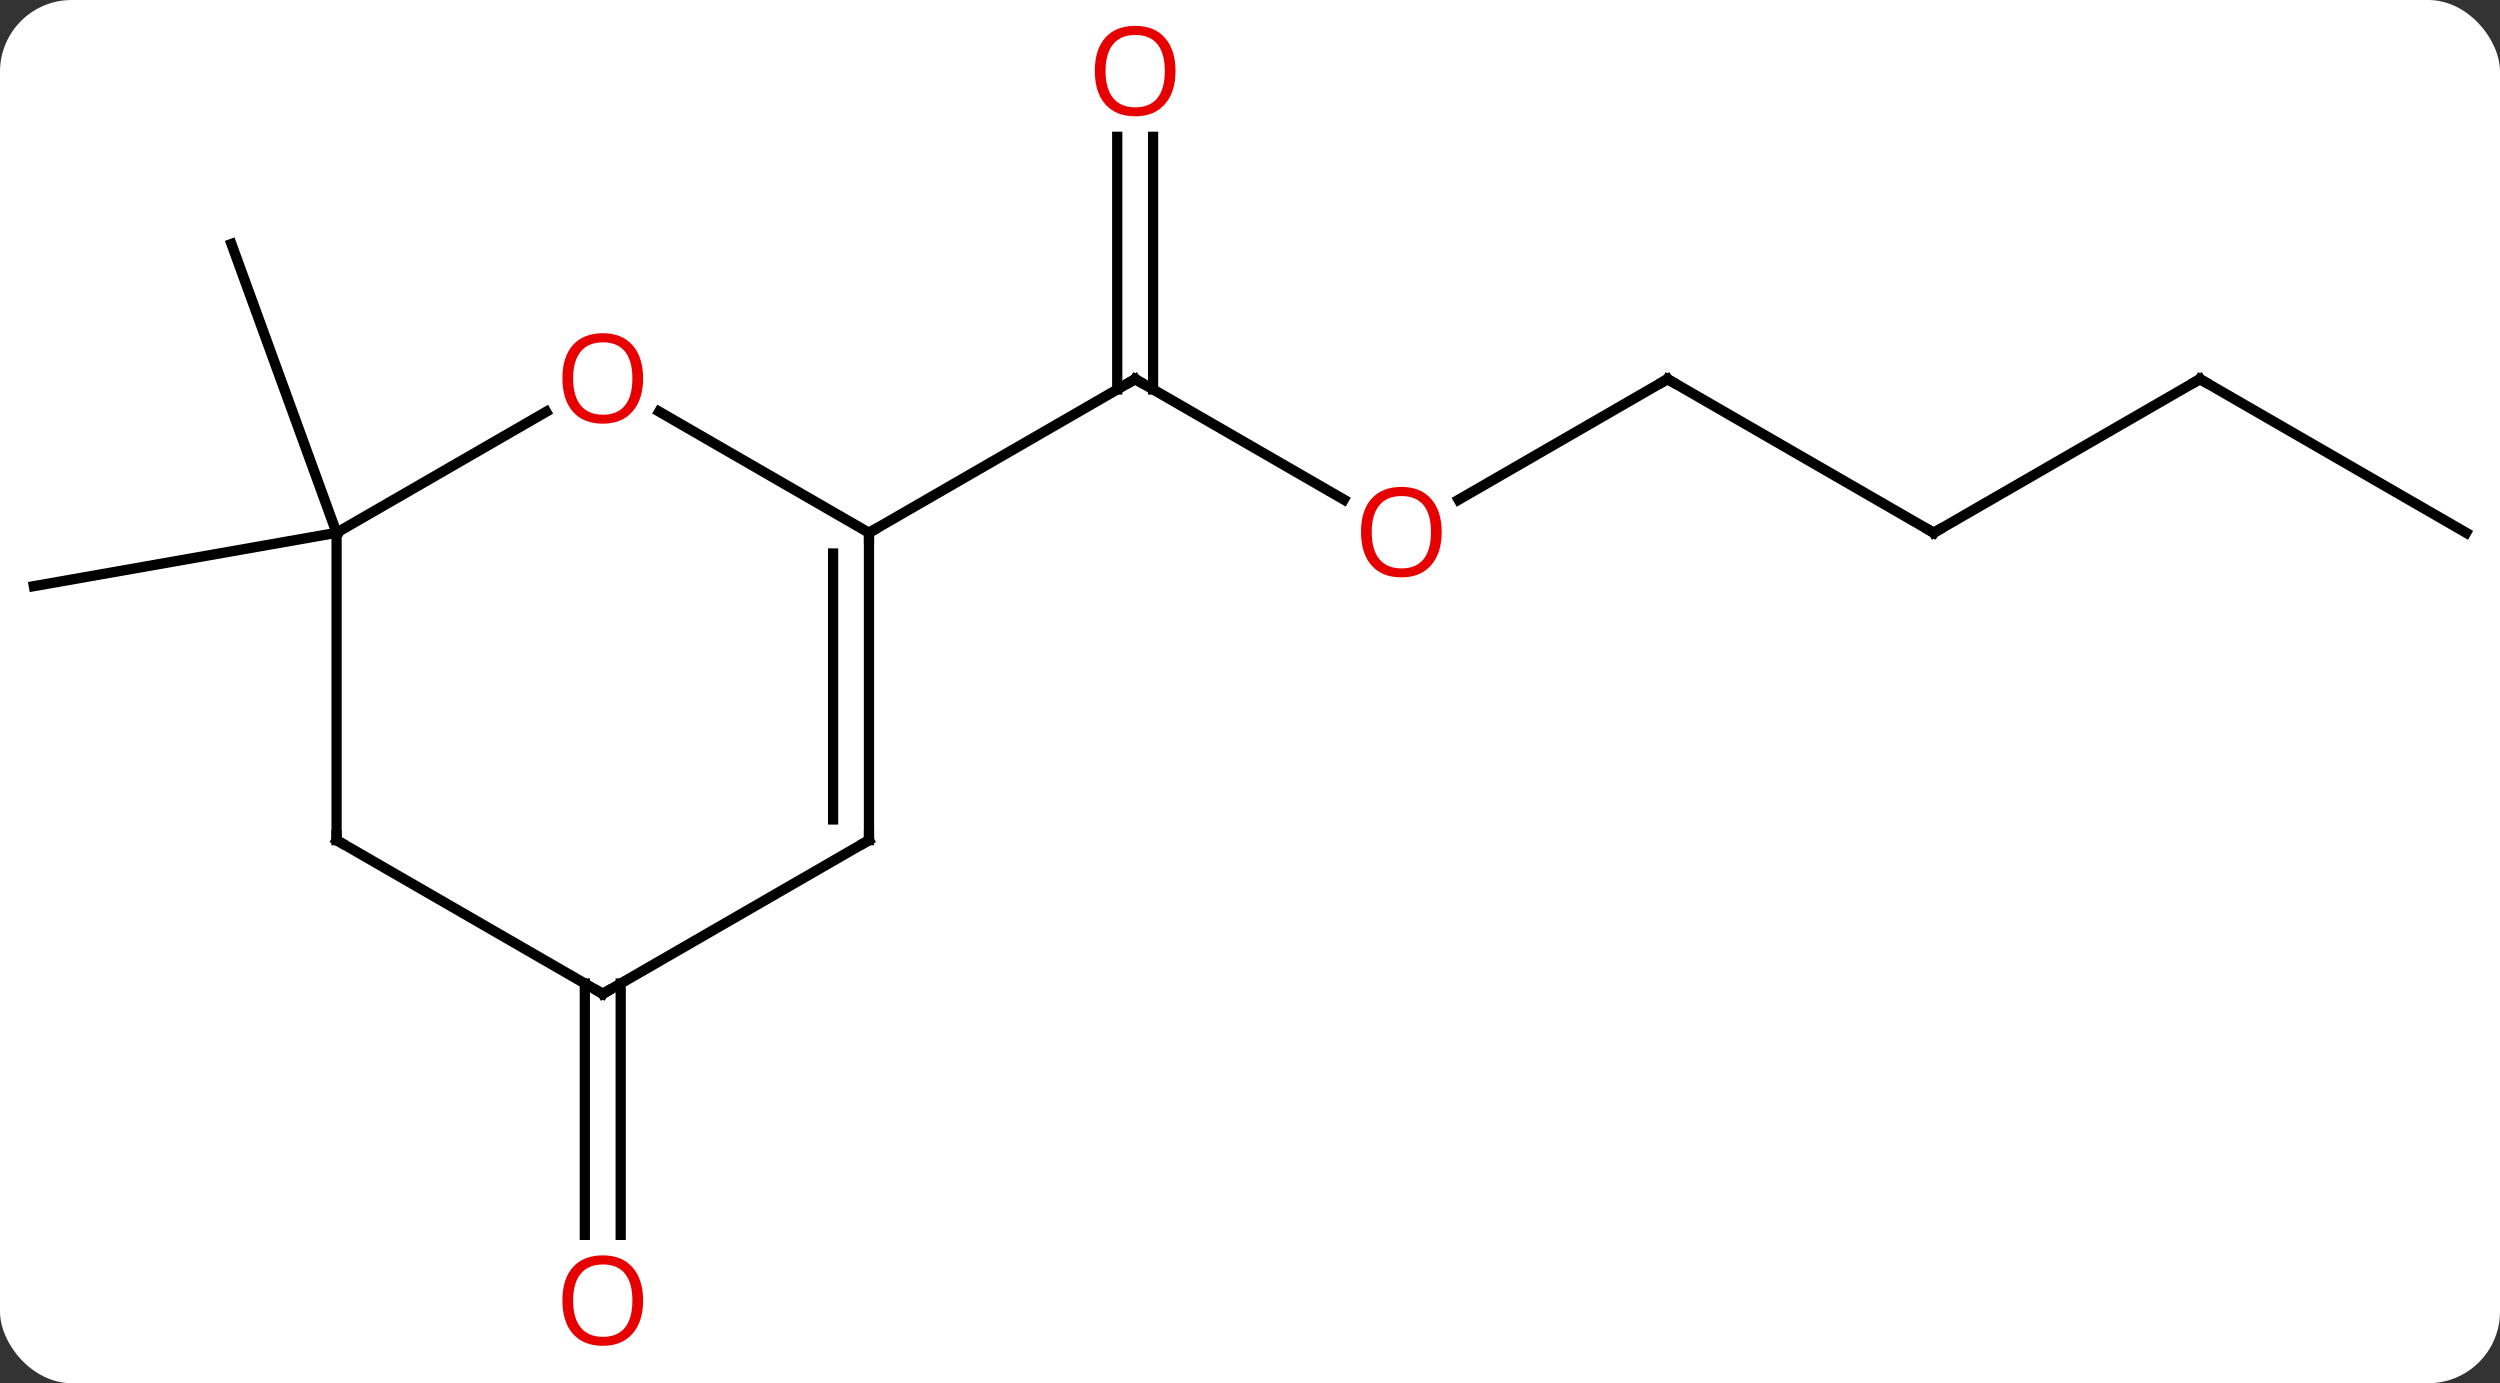 <svg width="244" viewBox="0 0 244 135" style="fill-opacity:1; color-rendering:auto; color-interpolation:auto; text-rendering:auto; stroke:black; stroke-linecap:square; stroke-miterlimit:10; shape-rendering:auto; stroke-opacity:1; fill:black; stroke-dasharray:none; font-weight:normal; stroke-width:1; font-family:'Open Sans'; font-style:normal; stroke-linejoin:miter; font-size:12; stroke-dashoffset:0; image-rendering:auto;" height="135" class="cas-substance-image" xmlns:xlink="http://www.w3.org/1999/xlink" xmlns="http://www.w3.org/2000/svg"><rect x="0" y="0" width="244" height="135" fill="#333333" stroke="none"/><svg class="cas-substance-single-component"><rect y="0" x="0" width="244" stroke="none" ry="7" rx="7" height="135" fill="white" class="cas-substance-group"/><svg y="0" x="0" width="244" viewBox="0 0 244 135" style="fill:black;" height="135" class="cas-substance-single-component-image"><svg><g><g transform="translate(122,67)" style="text-rendering:geometricPrecision; color-rendering:optimizeQuality; color-interpolation:linearRGB; stroke-linecap:butt; image-rendering:optimizeQuality;"><line y2="-18.241" y1="-30" x2="9.158" x1="-11.208" style="fill:none;"/><line y2="-53.648" y1="-28.99" x2="-9.458" x1="-9.458" style="fill:none;"/><line y2="-53.648" y1="-28.99" x2="-12.958" x1="-12.958" style="fill:none;"/><line y2="-15" y1="-30" x2="-37.188" x1="-11.208" style="fill:none;"/><line y2="-30" y1="-18.226" x2="40.752" x1="20.36" style="fill:none;"/><line y2="-15" y1="-30" x2="66.735" x1="40.752" style="fill:none;"/><line y2="-30" y1="-15" x2="92.715" x1="66.735" style="fill:none;"/><line y2="-15" y1="-30" x2="118.695" x1="92.715" style="fill:none;"/><line y2="-15" y1="-9.792" x2="-89.151" x1="-118.695" style="fill:none;"/><line y2="-15" y1="-43.191" x2="-89.151" x1="-99.411" style="fill:none;"/><line y2="28.99" y1="53.523" x2="-61.421" x1="-61.421" style="fill:none;"/><line y2="28.99" y1="53.523" x2="-64.921" x1="-64.921" style="fill:none;"/><line y2="-26.822" y1="-15" x2="-57.666" x1="-37.188" style="fill:none;"/><line y2="15" y1="-15" x2="-37.188" x1="-37.188" style="fill:none;"/><line y2="12.979" y1="-12.979" x2="-40.688" x1="-40.688" style="fill:none;"/><line y2="-15" y1="-26.811" x2="-89.151" x1="-68.694" style="fill:none;"/><line y2="30" y1="15" x2="-63.171" x1="-37.188" style="fill:none;"/><line y2="15" y1="-15" x2="-89.151" x1="-89.151" style="fill:none;"/><line y2="15" y1="30" x2="-89.151" x1="-63.171" style="fill:none;"/><path style="fill:none; stroke-miterlimit:5;" d="M-10.775 -29.75 L-11.208 -30 L-11.641 -29.75"/></g><g transform="translate(122,67)" style="stroke-linecap:butt; fill:rgb(230,0,0); text-rendering:geometricPrecision; color-rendering:optimizeQuality; image-rendering:optimizeQuality; font-family:'Open Sans'; stroke:rgb(230,0,0); color-interpolation:linearRGB; stroke-miterlimit:5;"><path style="stroke:none;" d="M18.709 -15.07 Q18.709 -13.008 17.67 -11.828 Q16.631 -10.648 14.788 -10.648 Q12.897 -10.648 11.866 -11.812 Q10.835 -12.977 10.835 -15.086 Q10.835 -17.18 11.866 -18.328 Q12.897 -19.477 14.788 -19.477 Q16.647 -19.477 17.678 -18.305 Q18.709 -17.133 18.709 -15.07 ZM11.881 -15.07 Q11.881 -13.336 12.624 -12.43 Q13.366 -11.523 14.788 -11.523 Q16.209 -11.523 16.936 -12.422 Q17.663 -13.32 17.663 -15.07 Q17.663 -16.805 16.936 -17.695 Q16.209 -18.586 14.788 -18.586 Q13.366 -18.586 12.624 -17.688 Q11.881 -16.789 11.881 -15.07 Z"/><path style="stroke:none;" d="M-7.271 -60.07 Q-7.271 -58.008 -8.31 -56.828 Q-9.349 -55.648 -11.192 -55.648 Q-13.083 -55.648 -14.114 -56.812 Q-15.146 -57.977 -15.146 -60.086 Q-15.146 -62.18 -14.114 -63.328 Q-13.083 -64.477 -11.192 -64.477 Q-9.333 -64.477 -8.302 -63.305 Q-7.271 -62.133 -7.271 -60.07 ZM-14.099 -60.07 Q-14.099 -58.336 -13.356 -57.43 Q-12.614 -56.523 -11.192 -56.523 Q-9.771 -56.523 -9.044 -57.422 Q-8.317 -58.32 -8.317 -60.07 Q-8.317 -61.805 -9.044 -62.695 Q-9.771 -63.586 -11.192 -63.586 Q-12.614 -63.586 -13.356 -62.688 Q-14.099 -61.789 -14.099 -60.07 Z"/><path style="fill:none; stroke:black;" d="M40.319 -29.75 L40.752 -30 L41.185 -29.75"/><path style="fill:none; stroke:black;" d="M66.302 -15.25 L66.735 -15 L67.168 -15.25"/><path style="fill:none; stroke:black;" d="M92.282 -29.75 L92.715 -30 L93.148 -29.75"/><path style="stroke:none;" d="M-59.233 59.93 Q-59.233 61.992 -60.273 63.172 Q-61.312 64.352 -63.155 64.352 Q-65.046 64.352 -66.077 63.188 Q-67.109 62.023 -67.109 59.914 Q-67.109 57.82 -66.077 56.672 Q-65.046 55.523 -63.155 55.523 Q-61.296 55.523 -60.265 56.695 Q-59.233 57.867 -59.233 59.93 ZM-66.062 59.93 Q-66.062 61.664 -65.319 62.57 Q-64.577 63.477 -63.155 63.477 Q-61.733 63.477 -61.007 62.578 Q-60.28 61.68 -60.28 59.93 Q-60.28 58.195 -61.007 57.305 Q-61.733 56.414 -63.155 56.414 Q-64.577 56.414 -65.319 57.312 Q-66.062 58.211 -66.062 59.93 Z"/><path style="fill:none; stroke:black;" d="M-37.188 -14.5 L-37.188 -15 L-36.755 -15.25"/><path style="stroke:none;" d="M-59.233 -30.07 Q-59.233 -28.008 -60.273 -26.828 Q-61.312 -25.648 -63.155 -25.648 Q-65.046 -25.648 -66.077 -26.812 Q-67.109 -27.977 -67.109 -30.086 Q-67.109 -32.18 -66.077 -33.328 Q-65.046 -34.477 -63.155 -34.477 Q-61.296 -34.477 -60.265 -33.305 Q-59.233 -32.133 -59.233 -30.07 ZM-66.062 -30.07 Q-66.062 -28.336 -65.319 -27.43 Q-64.577 -26.523 -63.155 -26.523 Q-61.733 -26.523 -61.007 -27.422 Q-60.28 -28.32 -60.28 -30.07 Q-60.28 -31.805 -61.007 -32.695 Q-61.733 -33.586 -63.155 -33.586 Q-64.577 -33.586 -65.319 -32.688 Q-66.062 -31.789 -66.062 -30.07 Z"/><path style="fill:none; stroke:black;" d="M-37.188 14.5 L-37.188 15 L-37.621 15.25"/><path style="fill:none; stroke:black;" d="M-62.738 29.75 L-63.171 30 L-63.604 29.75"/><path style="fill:none; stroke:black;" d="M-89.151 14.5 L-89.151 15 L-88.718 15.25"/></g></g></svg></svg></svg></svg>